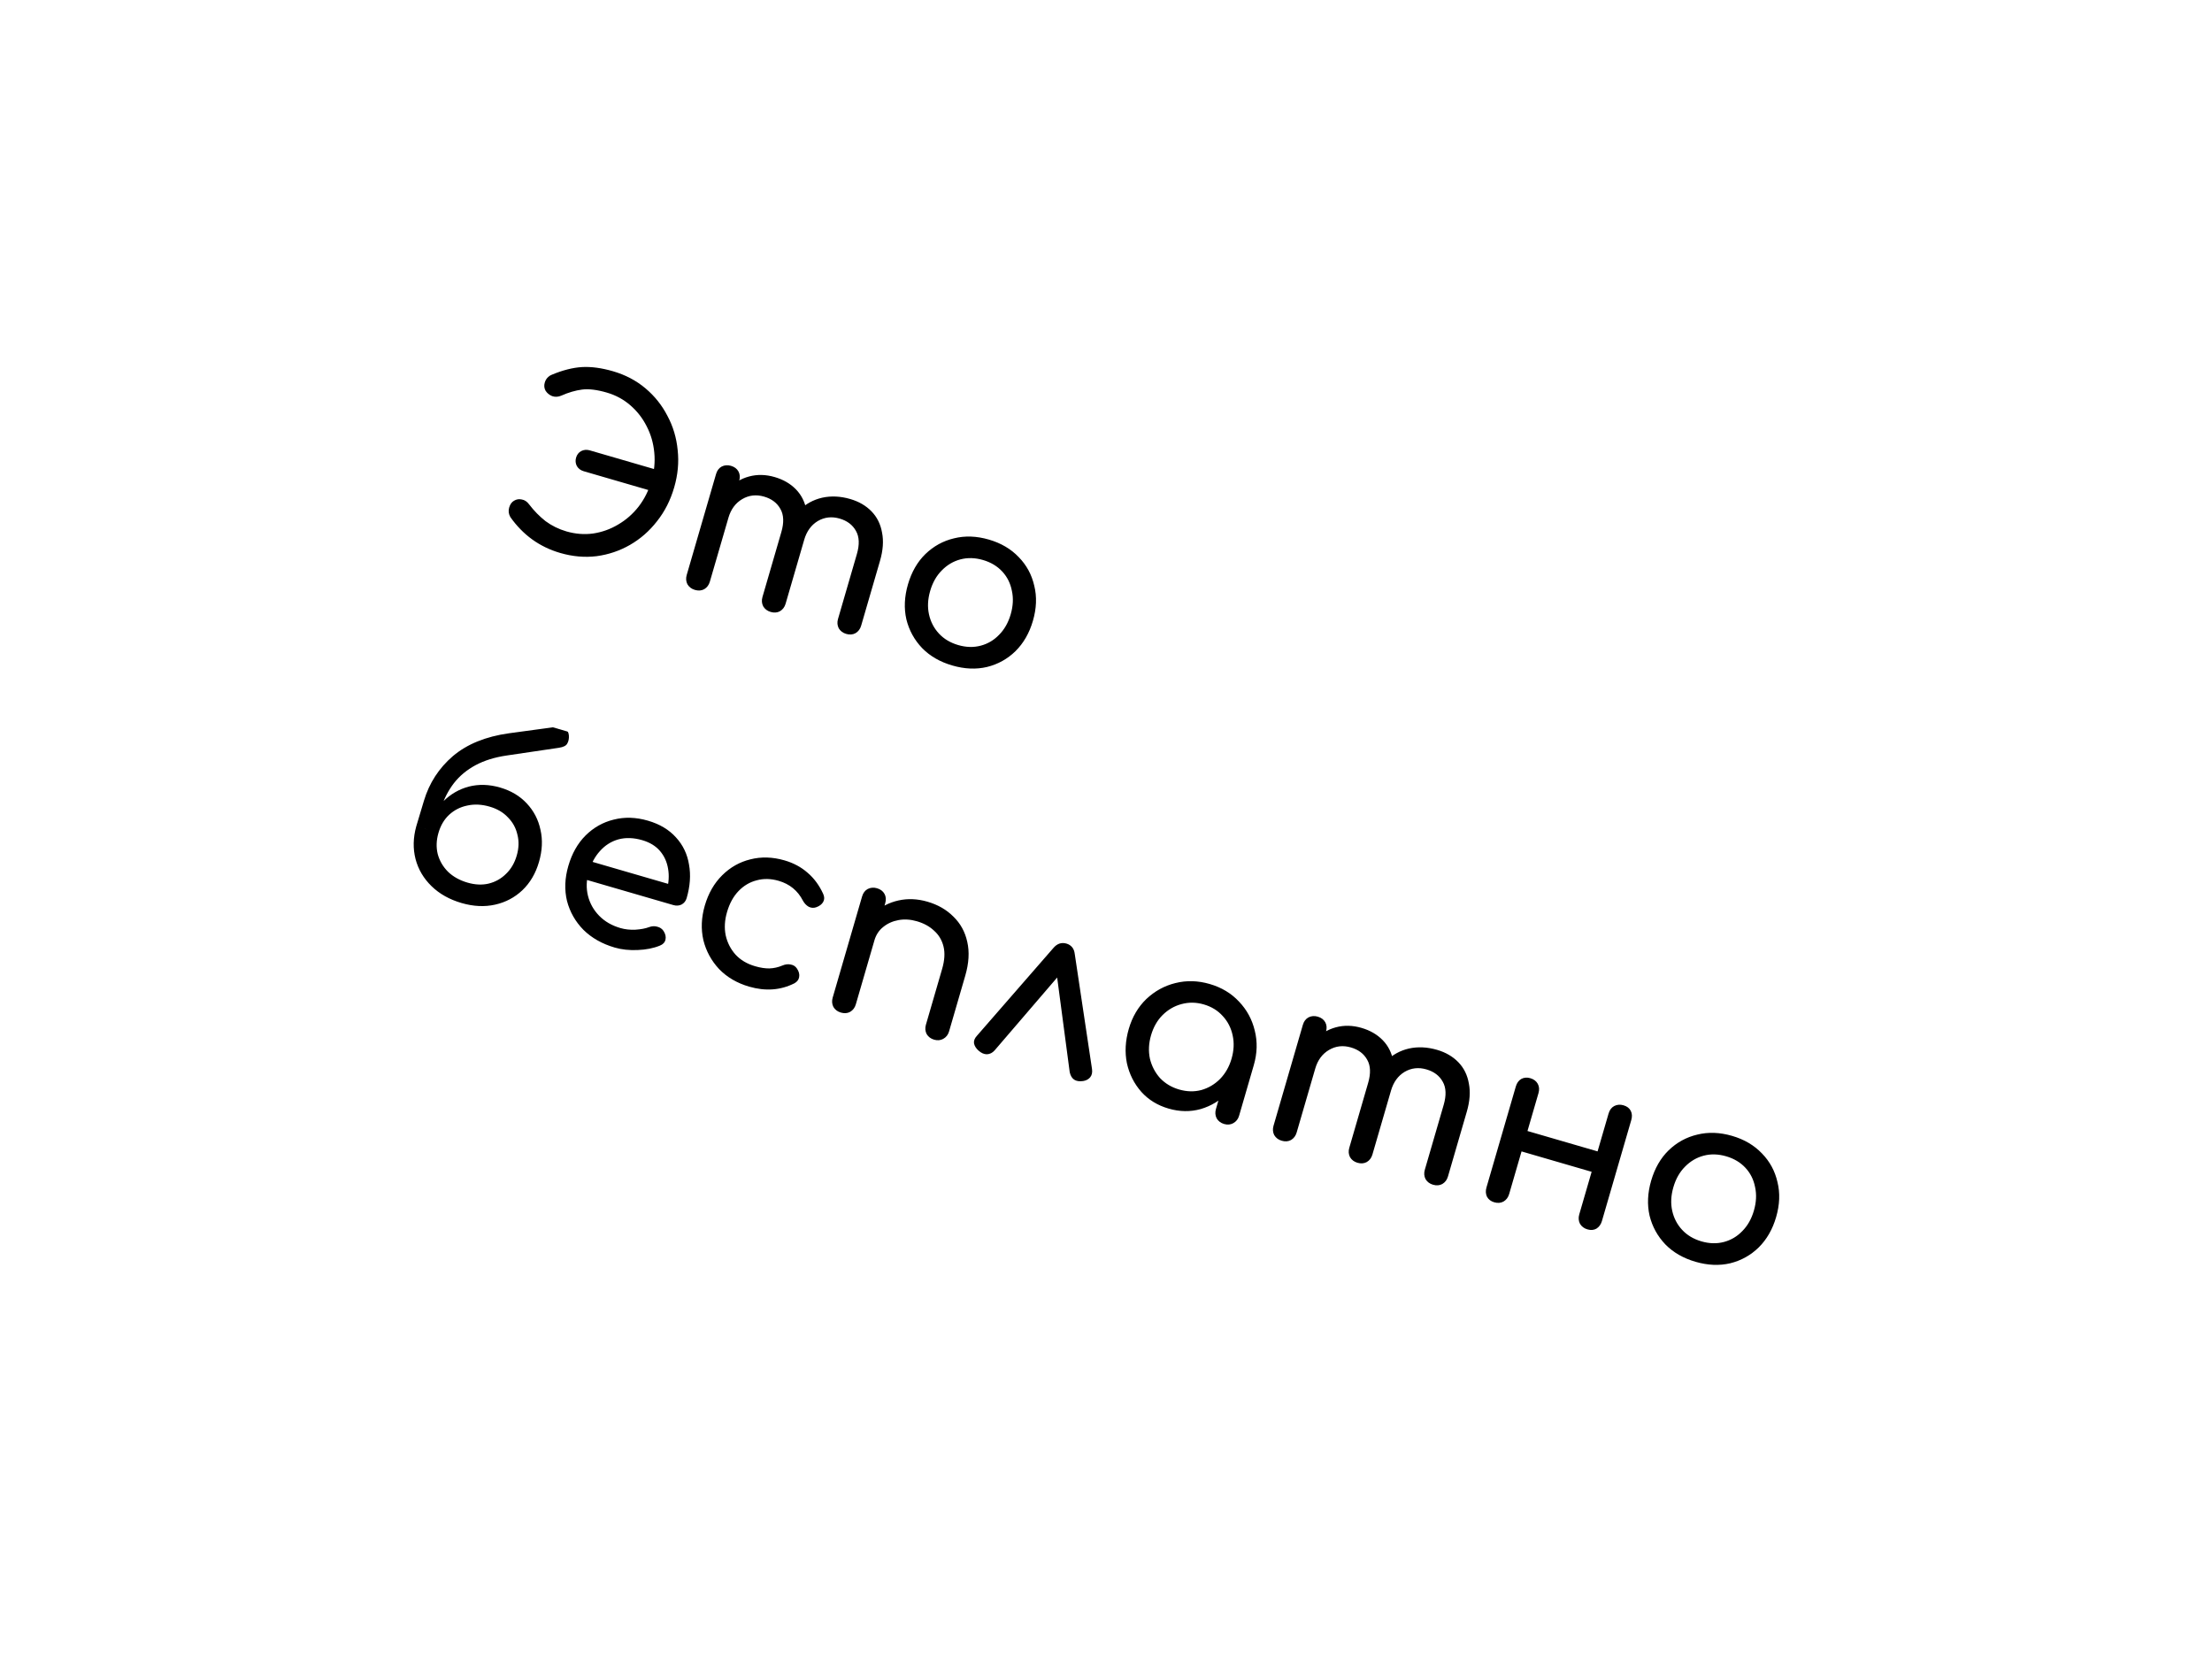 <svg width="206" height="156" viewBox="0 0 206 156" fill="none" xmlns="http://www.w3.org/2000/svg">
<g filter="url(#filter0_d_208_9439)">
<rect x="26.842" y="46.648" width="167" height="46" rx="23" transform="rotate(16.21 26.842 46.648)" fill="white"/>
<path d="M40.989 82.095C39.862 81.767 38.929 81.244 38.191 80.526C37.453 79.807 36.957 78.968 36.701 78.007C36.45 77.033 36.471 76.016 36.764 74.956L37.799 75.257C38.11 74.186 38.6 73.313 39.27 72.637C39.959 71.951 40.758 71.489 41.667 71.249C42.591 71.014 43.56 71.043 44.574 71.338C45.588 71.633 46.415 72.125 47.054 72.815C47.708 73.509 48.134 74.328 48.333 75.272C48.55 76.206 48.504 77.208 48.192 78.278C47.885 79.335 47.372 80.209 46.651 80.9C45.935 81.578 45.087 82.026 44.106 82.245C43.126 82.464 42.087 82.414 40.989 82.095ZM41.541 80.194C42.245 80.398 42.901 80.428 43.508 80.284C44.133 80.13 44.672 79.828 45.123 79.379C45.589 78.934 45.922 78.366 46.122 77.676C46.323 76.986 46.344 76.336 46.185 75.724C46.045 75.103 45.751 74.567 45.301 74.116C44.87 73.654 44.303 73.321 43.599 73.117C42.866 72.904 42.173 72.87 41.52 73.016C40.871 73.148 40.306 73.435 39.827 73.876C39.365 74.307 39.035 74.867 38.834 75.557C38.633 76.248 38.61 76.905 38.764 77.531C38.933 78.16 39.253 78.711 39.727 79.185C40.204 79.644 40.809 79.981 41.541 80.194ZM36.764 74.956L37.479 72.575C37.976 70.917 38.876 69.529 40.178 68.411C41.495 67.297 43.236 66.588 45.401 66.286L49.861 65.681C50.176 65.65 50.433 65.71 50.634 65.86C50.839 65.996 50.954 66.205 50.979 66.487C51 66.784 50.949 67.036 50.827 67.245C50.724 67.444 50.464 67.575 50.049 67.637L45.189 68.355C44.072 68.519 43.107 68.819 42.293 69.254C41.479 69.69 40.805 70.25 40.27 70.934C39.753 71.609 39.351 72.386 39.065 73.265L38.39 75.428L36.764 74.956ZM55.247 86.24C54.078 85.9 53.108 85.351 52.336 84.592C51.582 83.823 51.071 82.926 50.804 81.901C50.555 80.867 50.596 79.779 50.928 78.638C51.264 77.483 51.798 76.539 52.531 75.805C53.282 75.061 54.158 74.567 55.161 74.324C56.167 74.067 57.227 74.1 58.339 74.424C59.438 74.743 60.31 75.264 60.955 75.986C61.605 76.694 62.009 77.537 62.167 78.515C62.344 79.483 62.271 80.523 61.947 81.636C61.87 81.903 61.712 82.102 61.476 82.232C61.244 82.347 60.987 82.365 60.705 82.283L52.192 79.808L52.683 78.118L61.133 80.574L60.095 80.914C60.286 80.206 60.327 79.538 60.219 78.911C60.115 78.27 59.864 77.716 59.465 77.248C59.067 76.781 58.515 76.445 57.811 76.24C57.008 76.007 56.267 75.982 55.587 76.167C54.922 76.355 54.351 76.716 53.875 77.25C53.403 77.769 53.054 78.416 52.829 79.191C52.604 79.966 52.58 80.707 52.755 81.415C52.931 82.123 53.278 82.743 53.795 83.275C54.313 83.807 54.973 84.19 55.776 84.424C56.212 84.55 56.678 84.602 57.174 84.578C57.688 84.544 58.117 84.463 58.46 84.333C58.716 84.24 58.964 84.228 59.203 84.297C59.461 84.357 59.658 84.491 59.797 84.699C59.975 84.98 60.034 85.249 59.974 85.507C59.915 85.764 59.738 85.95 59.446 86.063C58.856 86.304 58.168 86.44 57.38 86.471C56.606 86.505 55.895 86.429 55.247 86.24ZM67.766 89.88C66.639 89.552 65.706 89.006 64.966 88.241C64.244 87.466 63.757 86.568 63.503 85.548C63.269 84.517 63.313 83.445 63.636 82.333C63.968 81.192 64.509 80.25 65.26 79.506C66.011 78.762 66.888 78.268 67.89 78.025C68.896 77.768 69.956 77.801 71.069 78.124C71.9 78.366 72.613 78.749 73.209 79.273C73.809 79.784 74.291 80.436 74.656 81.229C74.788 81.512 74.791 81.765 74.665 81.988C74.539 82.211 74.323 82.377 74.016 82.487C73.778 82.57 73.545 82.556 73.318 82.444C73.095 82.318 72.914 82.128 72.774 81.873C72.296 80.941 71.544 80.325 70.516 80.026C69.797 79.817 69.115 79.802 68.467 79.98C67.824 80.144 67.261 80.477 66.779 80.978C66.297 81.48 65.94 82.132 65.707 82.935C65.485 83.695 65.444 84.416 65.582 85.098C65.734 85.784 66.04 86.384 66.501 86.9C66.966 87.402 67.572 87.761 68.318 87.978C68.811 88.122 69.257 88.19 69.656 88.184C70.073 88.168 70.474 88.078 70.857 87.915C71.136 87.797 71.397 87.766 71.64 87.822C71.888 87.863 72.081 87.988 72.219 88.196C72.401 88.463 72.469 88.727 72.424 88.989C72.382 89.236 72.234 89.43 71.98 89.57C70.691 90.219 69.287 90.322 67.766 89.88ZM84.992 94.819C84.683 94.729 84.451 94.555 84.297 94.296C84.161 94.028 84.138 93.738 84.228 93.429L85.739 88.232C85.972 87.429 86.015 86.731 85.867 86.138C85.718 85.545 85.425 85.055 84.988 84.668C84.569 84.272 84.035 83.979 83.387 83.791C82.796 83.619 82.226 83.583 81.677 83.683C81.129 83.783 80.654 83.997 80.254 84.323C79.858 84.636 79.584 85.052 79.432 85.573L78.102 85.186C78.359 84.299 78.8 83.572 79.423 83.005C80.064 82.427 80.818 82.043 81.683 81.852C82.548 81.66 83.445 81.7 84.375 81.97C85.347 82.252 86.151 82.716 86.789 83.359C87.445 83.993 87.874 84.774 88.078 85.704C88.295 86.638 88.234 87.689 87.894 88.858L86.383 94.055C86.293 94.365 86.112 94.595 85.839 94.745C85.584 94.884 85.302 94.909 84.992 94.819ZM76.31 92.295C76 92.205 75.768 92.031 75.614 91.772C75.478 91.503 75.456 91.214 75.546 90.904L78.285 81.482C78.379 81.159 78.553 80.927 78.808 80.787C79.076 80.651 79.366 80.628 79.675 80.718C79.999 80.812 80.231 80.987 80.371 81.241C80.511 81.496 80.534 81.785 80.44 82.109L77.701 91.531C77.61 91.841 77.436 92.073 77.177 92.226C76.923 92.366 76.634 92.389 76.31 92.295ZM97.323 85.872C97.534 85.933 97.707 86.045 97.844 86.206C97.98 86.368 98.063 86.583 98.092 86.851L99.698 97.559C99.743 97.878 99.683 98.136 99.519 98.332C99.359 98.515 99.143 98.628 98.871 98.671C98.52 98.722 98.242 98.679 98.037 98.543C97.833 98.407 97.694 98.176 97.621 97.849L96.272 87.674L97.349 87.987L90.628 95.816C90.424 96.047 90.182 96.168 89.904 96.178C89.644 96.179 89.387 96.066 89.132 95.839C88.901 95.635 88.76 95.411 88.709 95.167C88.672 94.927 88.765 94.686 88.988 94.446L96.106 86.274C96.452 85.871 96.858 85.737 97.323 85.872ZM106.829 101.236C105.801 100.938 104.952 100.416 104.283 99.671C103.618 98.913 103.172 98.027 102.947 97.015C102.741 95.993 102.799 94.925 103.122 93.812C103.446 92.7 103.99 91.774 104.755 91.034C105.534 90.298 106.434 89.803 107.454 89.55C108.493 89.287 109.562 89.315 110.66 89.635C111.759 89.954 112.669 90.501 113.391 91.276C114.116 92.037 114.604 92.935 114.853 93.969C115.116 95.008 115.086 96.084 114.762 97.197L113.939 96.957C113.615 98.07 113.085 99 112.348 99.748C111.63 100.486 110.786 100.997 109.818 101.281C108.854 101.55 107.857 101.535 106.829 101.236ZM107.804 99.458C108.523 99.667 109.213 99.684 109.874 99.51C110.54 99.322 111.121 98.979 111.617 98.481C112.117 97.97 112.475 97.341 112.692 96.595C112.913 95.834 112.948 95.111 112.796 94.425C112.648 93.726 112.342 93.125 111.876 92.623C111.416 92.107 110.826 91.745 110.108 91.536C109.403 91.331 108.711 91.321 108.032 91.505C107.37 91.68 106.782 92.02 106.268 92.528C105.772 93.025 105.414 93.654 105.193 94.414C104.976 95.161 104.941 95.884 105.089 96.584C105.255 97.273 105.569 97.876 106.029 98.392C106.509 98.898 107.1 99.253 107.804 99.458ZM112.002 102.672C111.692 102.582 111.461 102.407 111.307 102.149C111.171 101.88 111.148 101.591 111.238 101.281L112.178 98.049L113.23 95.926L114.762 97.197L113.393 101.907C113.303 102.217 113.121 102.447 112.849 102.597C112.594 102.737 112.312 102.762 112.002 102.672ZM131.455 108.327C131.145 108.237 130.913 108.063 130.759 107.804C130.623 107.535 130.6 107.246 130.69 106.936L132.447 100.894C132.705 100.007 132.677 99.289 132.363 98.739C132.054 98.176 131.547 97.792 130.842 97.587C130.11 97.374 129.431 97.452 128.805 97.819C128.192 98.191 127.772 98.772 127.542 99.56L125.789 99.05C126.055 98.135 126.486 97.39 127.081 96.814C127.68 96.225 128.389 95.835 129.207 95.645C130.04 95.46 130.915 95.5 131.83 95.766C132.633 96 133.293 96.383 133.81 96.915C134.327 97.447 134.655 98.107 134.792 98.896C134.948 99.674 134.884 100.549 134.602 101.521L132.845 107.563C132.755 107.873 132.581 108.104 132.322 108.258C132.068 108.398 131.778 108.421 131.455 108.327ZM117.364 104.23C117.054 104.14 116.822 103.966 116.668 103.707C116.533 103.439 116.51 103.15 116.6 102.84L119.333 93.439C119.427 93.115 119.601 92.883 119.856 92.743C120.124 92.608 120.414 92.585 120.723 92.675C121.047 92.769 121.279 92.943 121.419 93.198C121.559 93.452 121.582 93.742 121.488 94.066L118.755 103.466C118.664 103.776 118.49 104.008 118.232 104.162C117.977 104.302 117.688 104.325 117.364 104.23ZM124.42 106.282C124.11 106.192 123.878 106.017 123.724 105.759C123.588 105.49 123.566 105.201 123.656 104.891L125.412 98.849C125.67 97.962 125.642 97.244 125.328 96.694C125.019 96.131 124.512 95.747 123.808 95.542C123.075 95.329 122.396 95.406 121.77 95.774C121.144 96.142 120.716 96.72 120.487 97.509L119.156 97.122C119.422 96.207 119.838 95.457 120.405 94.873C120.976 94.276 121.643 93.874 122.405 93.668C123.168 93.462 123.964 93.48 124.795 93.721C125.598 93.955 126.258 94.337 126.775 94.87C127.293 95.402 127.62 96.062 127.757 96.85C127.913 97.629 127.849 98.504 127.567 99.476L125.81 105.518C125.72 105.827 125.546 106.059 125.287 106.213C125.033 106.353 124.744 106.376 124.42 106.282ZM145.836 112.485C145.526 112.395 145.294 112.221 145.14 111.962C145.005 111.694 144.982 111.404 145.072 111.094L147.805 101.694C147.899 101.37 148.073 101.138 148.328 100.998C148.596 100.862 148.886 100.839 149.195 100.93C149.519 101.024 149.744 101.196 149.87 101.446C149.996 101.697 150.012 101.984 149.917 102.308L147.184 111.709C147.094 112.018 146.927 112.252 146.682 112.41C146.442 112.554 146.16 112.579 145.836 112.485ZM137.153 109.961C136.844 109.871 136.619 109.698 136.479 109.444C136.357 109.18 136.341 108.892 136.432 108.583L139.165 99.182C139.259 98.858 139.426 98.624 139.666 98.48C139.921 98.34 140.203 98.315 140.513 98.405C140.837 98.499 141.069 98.674 141.209 98.928C141.348 99.183 141.371 99.472 141.277 99.796L138.544 109.197C138.454 109.507 138.28 109.738 138.021 109.892C137.767 110.032 137.477 110.055 137.153 109.961ZM139.424 105.145L139.977 103.244L147.392 105.4L146.839 107.301L139.424 105.145ZM155.898 115.502C154.757 115.17 153.822 114.631 153.092 113.884C152.366 113.123 151.877 112.233 151.623 111.212C151.388 110.182 151.437 109.096 151.768 107.955C152.104 106.8 152.645 105.858 153.392 105.128C154.157 104.388 155.048 103.899 156.064 103.66C157.085 103.406 158.166 103.446 159.306 103.777C160.433 104.105 161.359 104.649 162.085 105.41C162.815 106.157 163.297 107.045 163.532 108.076C163.786 109.097 163.744 110.184 163.408 111.339C163.077 112.48 162.536 113.422 161.785 114.166C161.038 114.896 160.154 115.388 159.134 115.641C158.117 115.88 157.039 115.834 155.898 115.502ZM156.451 113.601C157.183 113.814 157.88 113.833 158.541 113.659C159.203 113.484 159.775 113.147 160.257 112.645C160.752 112.148 161.113 111.512 161.338 110.737C161.563 109.963 161.6 109.233 161.448 108.547C161.314 107.851 161.015 107.252 160.55 106.751C160.085 106.249 159.486 105.892 158.754 105.679C158.021 105.466 157.324 105.446 156.663 105.621C156.001 105.795 155.42 106.138 154.92 106.649C154.424 107.146 154.064 107.782 153.839 108.557C153.614 109.332 153.577 110.062 153.729 110.747C153.881 111.433 154.189 112.027 154.654 112.529C155.119 113.03 155.718 113.388 156.451 113.601Z" fill="black"/>
<rect x="36.333" y="14" width="85" height="46" rx="23" transform="rotate(16.21 36.333 14)" fill="white"/>
<path d="M50.168 49.493C49.211 49.215 48.34 48.794 47.557 48.23C46.788 47.671 46.111 46.978 45.527 46.151C45.447 46.005 45.397 45.861 45.378 45.718C45.362 45.561 45.375 45.412 45.416 45.271C45.506 44.961 45.66 44.746 45.878 44.626C46.101 44.492 46.341 44.455 46.598 44.515C46.86 44.56 47.084 44.71 47.27 44.962C47.735 45.571 48.247 46.094 48.807 46.532C49.385 46.959 50.033 47.278 50.752 47.487C51.583 47.728 52.411 47.794 53.238 47.682C54.069 47.557 54.844 47.279 55.566 46.847C56.301 46.419 56.936 45.863 57.471 45.179C58.01 44.48 58.411 43.68 58.673 42.779C58.931 41.892 59.017 41.016 58.933 40.151C58.852 39.272 58.616 38.455 58.225 37.7C57.848 36.949 57.342 36.297 56.708 35.747C56.074 35.196 55.341 34.8 54.51 34.558C53.595 34.292 52.828 34.199 52.209 34.278C51.59 34.358 50.948 34.545 50.281 34.84C49.985 34.968 49.697 34.984 49.42 34.888C49.16 34.782 48.957 34.616 48.809 34.389C48.679 34.153 48.653 33.901 48.731 33.634C48.767 33.507 48.812 33.405 48.865 33.329C48.922 33.239 48.991 33.159 49.072 33.091C49.157 33.009 49.268 32.942 49.405 32.89C50.396 32.476 51.32 32.24 52.176 32.184C53.047 32.132 54.017 32.261 55.088 32.572C56.243 32.908 57.249 33.437 58.108 34.16C58.967 34.884 59.65 35.739 60.157 36.727C60.683 37.704 61 38.766 61.11 39.913C61.237 41.05 61.129 42.21 60.785 43.393C60.437 44.59 59.903 45.641 59.181 46.547C58.474 47.456 57.635 48.189 56.663 48.747C55.709 49.294 54.676 49.643 53.563 49.793C52.455 49.929 51.323 49.829 50.168 49.493ZM52.358 41.882C52.076 41.8 51.864 41.639 51.72 41.399C51.594 41.148 51.57 40.889 51.648 40.622C51.73 40.34 51.889 40.134 52.125 40.005C52.375 39.879 52.642 39.857 52.923 39.939L60.042 42.008L59.477 43.952L52.358 41.882ZM76.806 57.032C76.497 56.942 76.265 56.767 76.111 56.509C75.975 56.24 75.952 55.951 76.042 55.641L77.799 49.599C78.057 48.712 78.029 47.994 77.715 47.444C77.405 46.881 76.898 46.497 76.194 46.292C75.462 46.079 74.783 46.156 74.156 46.524C73.544 46.896 73.124 47.476 72.894 48.265L71.141 47.755C71.407 46.84 71.838 46.094 72.433 45.519C73.032 44.929 73.74 44.54 74.559 44.35C75.392 44.165 76.266 44.205 77.182 44.471C77.985 44.705 78.645 45.087 79.162 45.62C79.679 46.152 80.007 46.812 80.144 47.6C80.3 48.379 80.236 49.254 79.954 50.226L78.197 56.268C78.107 56.577 77.933 56.809 77.674 56.963C77.42 57.103 77.13 57.126 76.806 57.032ZM62.716 52.935C62.406 52.845 62.174 52.671 62.02 52.412C61.884 52.144 61.862 51.854 61.952 51.545L64.685 42.144C64.779 41.82 64.953 41.588 65.208 41.448C65.476 41.312 65.766 41.29 66.075 41.38C66.399 41.474 66.631 41.648 66.771 41.903C66.911 42.157 66.934 42.446 66.84 42.77L64.106 52.171C64.016 52.481 63.842 52.713 63.584 52.867C63.329 53.007 63.04 53.029 62.716 52.935ZM69.772 54.986C69.462 54.897 69.23 54.722 69.076 54.464C68.94 54.195 68.918 53.906 69.007 53.596L70.764 47.554C71.022 46.667 70.994 45.949 70.68 45.399C70.371 44.836 69.864 44.451 69.16 44.247C68.427 44.034 67.748 44.111 67.122 44.479C66.496 44.847 66.068 45.425 65.838 46.214L64.507 45.827C64.774 44.911 65.19 44.162 65.757 43.578C66.328 42.98 66.995 42.579 67.757 42.373C68.519 42.167 69.316 42.184 70.147 42.426C70.95 42.659 71.61 43.042 72.127 43.574C72.645 44.107 72.972 44.767 73.109 45.555C73.265 46.334 73.201 47.209 72.919 48.181L71.162 54.222C71.072 54.532 70.898 54.764 70.639 54.918C70.385 55.058 70.096 55.081 69.772 54.986ZM86.685 59.972C85.544 59.641 84.609 59.102 83.879 58.355C83.153 57.594 82.663 56.703 82.41 55.682C82.175 54.652 82.224 53.566 82.555 52.425C82.891 51.271 83.432 50.328 84.179 49.598C84.944 48.859 85.835 48.369 86.851 48.13C87.872 47.877 88.953 47.916 90.093 48.248C91.22 48.575 92.146 49.12 92.872 49.88C93.602 50.627 94.084 51.516 94.319 52.546C94.573 53.567 94.531 54.655 94.195 55.81C93.864 56.95 93.323 57.893 92.572 58.637C91.825 59.367 90.941 59.858 89.921 60.111C88.904 60.35 87.826 60.304 86.685 59.972ZM87.237 58.071C87.97 58.284 88.667 58.303 89.328 58.129C89.99 57.955 90.562 57.617 91.043 57.116C91.539 56.618 91.9 55.982 92.125 55.208C92.35 54.433 92.387 53.703 92.235 53.017C92.101 52.322 91.802 51.723 91.337 51.221C90.872 50.719 90.273 50.362 89.541 50.149C88.808 49.936 88.111 49.917 87.45 50.091C86.788 50.265 86.207 50.608 85.707 51.12C85.211 51.617 84.851 52.253 84.626 53.027C84.4 53.802 84.364 54.532 84.516 55.218C84.668 55.904 84.976 56.497 85.441 56.999C85.906 57.501 86.505 57.858 87.237 58.071Z" fill="black"/>
</g>
<defs>
<filter id="filter0_d_208_9439" x="0" y="0" width="214.693" height="155.44" filterUnits="userSpaceOnUse" color-interpolation-filters="sRGB">
<feFlood flood-opacity="0" result="BackgroundImageFix"/>
<feColorMatrix in="SourceAlpha" type="matrix" values="0 0 0 0 0 0 0 0 0 0 0 0 0 0 0 0 0 0 127 0" result="hardAlpha"/>
<feOffset dx="2" dy="2"/>
<feGaussianBlur stdDeviation="8"/>
<feComposite in2="hardAlpha" operator="out"/>
<feColorMatrix type="matrix" values="0 0 0 0 0 0 0 0 0 0 0 0 0 0 0 0 0 0 0.04 0"/>
<feBlend mode="normal" in2="BackgroundImageFix" result="effect1_dropShadow_208_9439"/>
<feBlend mode="normal" in="SourceGraphic" in2="effect1_dropShadow_208_9439" result="shape"/>
</filter>
</defs>
</svg>
